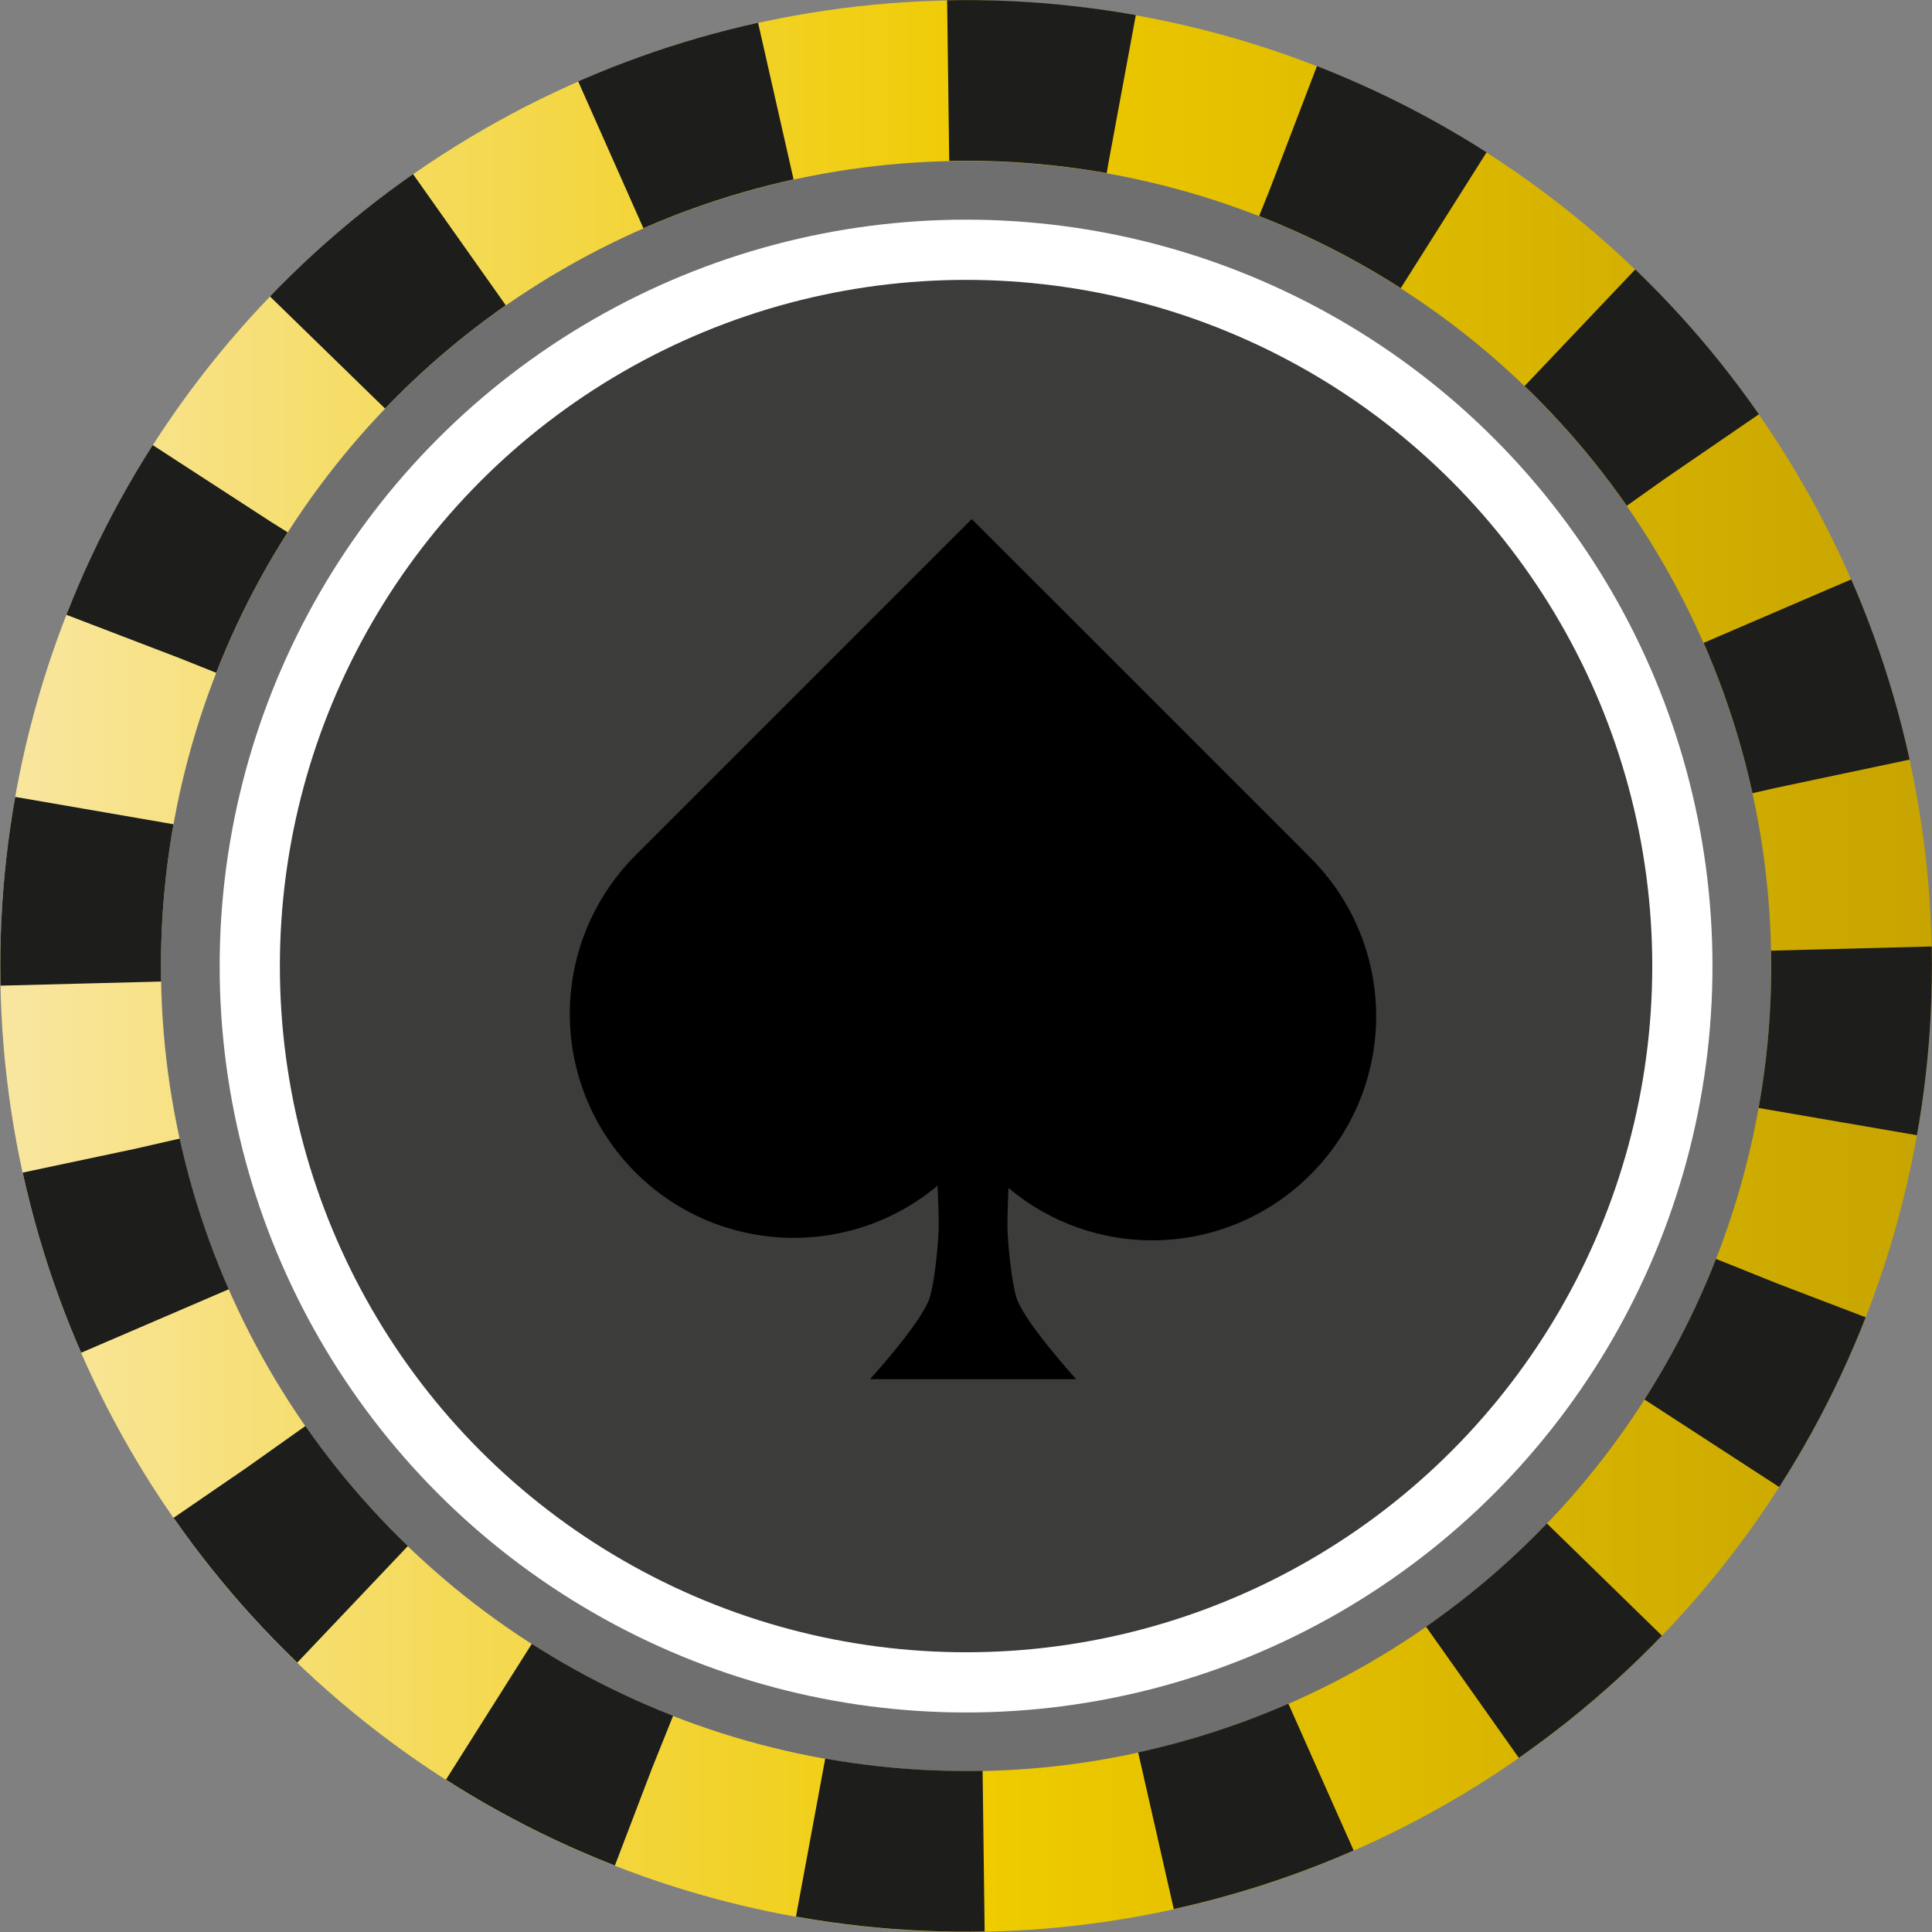 <?xml version="1.0" encoding="UTF-8"?>
<svg id="_Шар_2" data-name="Шар 2" xmlns="http://www.w3.org/2000/svg" xmlns:xlink="http://www.w3.org/1999/xlink" viewBox="0 0 136.37 136.37">
  <rect x="0" y="0" width="136.37" height="136.37" fill="#808080" stroke="none"/>
  <defs>
    <style>
      .cls-1 {
        stroke: #1d1d1b;
        stroke-dasharray: 0 0 12.27 12.27;
      }

      .cls-1, .cls-2 {
        fill: none;
        stroke-width: 11.34px;
      }

      .cls-1, .cls-2, .cls-3 {
        stroke-miterlimit: 10;
      }

      .cls-2 {
        stroke: url(#Foliage_9);
      }

      .cls-4 {
        fill: #706f6f;
      }

      .cls-3 {
        fill: #3c3c3b;
        stroke: #fff;
        stroke-width: 4.25px;
      }
    </style>
    <linearGradient id="Foliage_9" data-name="Foliage 9" x1="0" y1="68.19" x2="136.37" y2="68.19" gradientUnits="userSpaceOnUse">
      <stop offset=".01" stop-color="#f9e69e"/>
      <stop offset=".51" stop-color="#efcb00"/>
      <stop offset="1" stop-color="#c7a400"/>
    </linearGradient>
  </defs>
  <g id="_Шар_4" data-name="Шар 4">
    <circle class="cls-4" cx="68.19" cy="68.19" r="61.33"/>
    <circle class="cls-2" cx="68.19" cy="68.19" r="62.5"/>
    <circle class="cls-1" cx="68.19" cy="68.19" r="62.5" transform="translate(-20.17 106.8) rotate(-68.61)"/>
    <circle class="cls-3" cx="68.19" cy="68.19" r="50.56"/>
    <path d="m92.5,60.55l-1.54-1.55s-8.39-8.38-11.18-11.18c-2.8-2.8-11.19-11.18-11.19-11.18,0,0-8.38,8.38-11.18,11.18-2.8,2.8-11.18,11.18-11.18,11.18h0l-1.38,1.38c-3.08,3.09-4.63,7.14-4.63,11.19,0,4.04,1.55,8.09,4.63,11.18,5.85,5.84,15.12,6.14,21.33.94.05,1.09.08,2.05.08,2.79,0,1.15-.29,4.13-.67,5.21-.61,1.74-4.18,5.66-4.18,5.66h14.55s-3.56-3.92-4.18-5.66c-.38-1.08-.67-4.07-.67-5.21,0-.7.03-1.61.07-2.63,2.93,2.46,6.54,3.7,10.14,3.7,4.05,0,8.09-1.55,11.18-4.64,6.18-6.17,6.18-16.18,0-22.36Z"/>
  </g>
</svg>